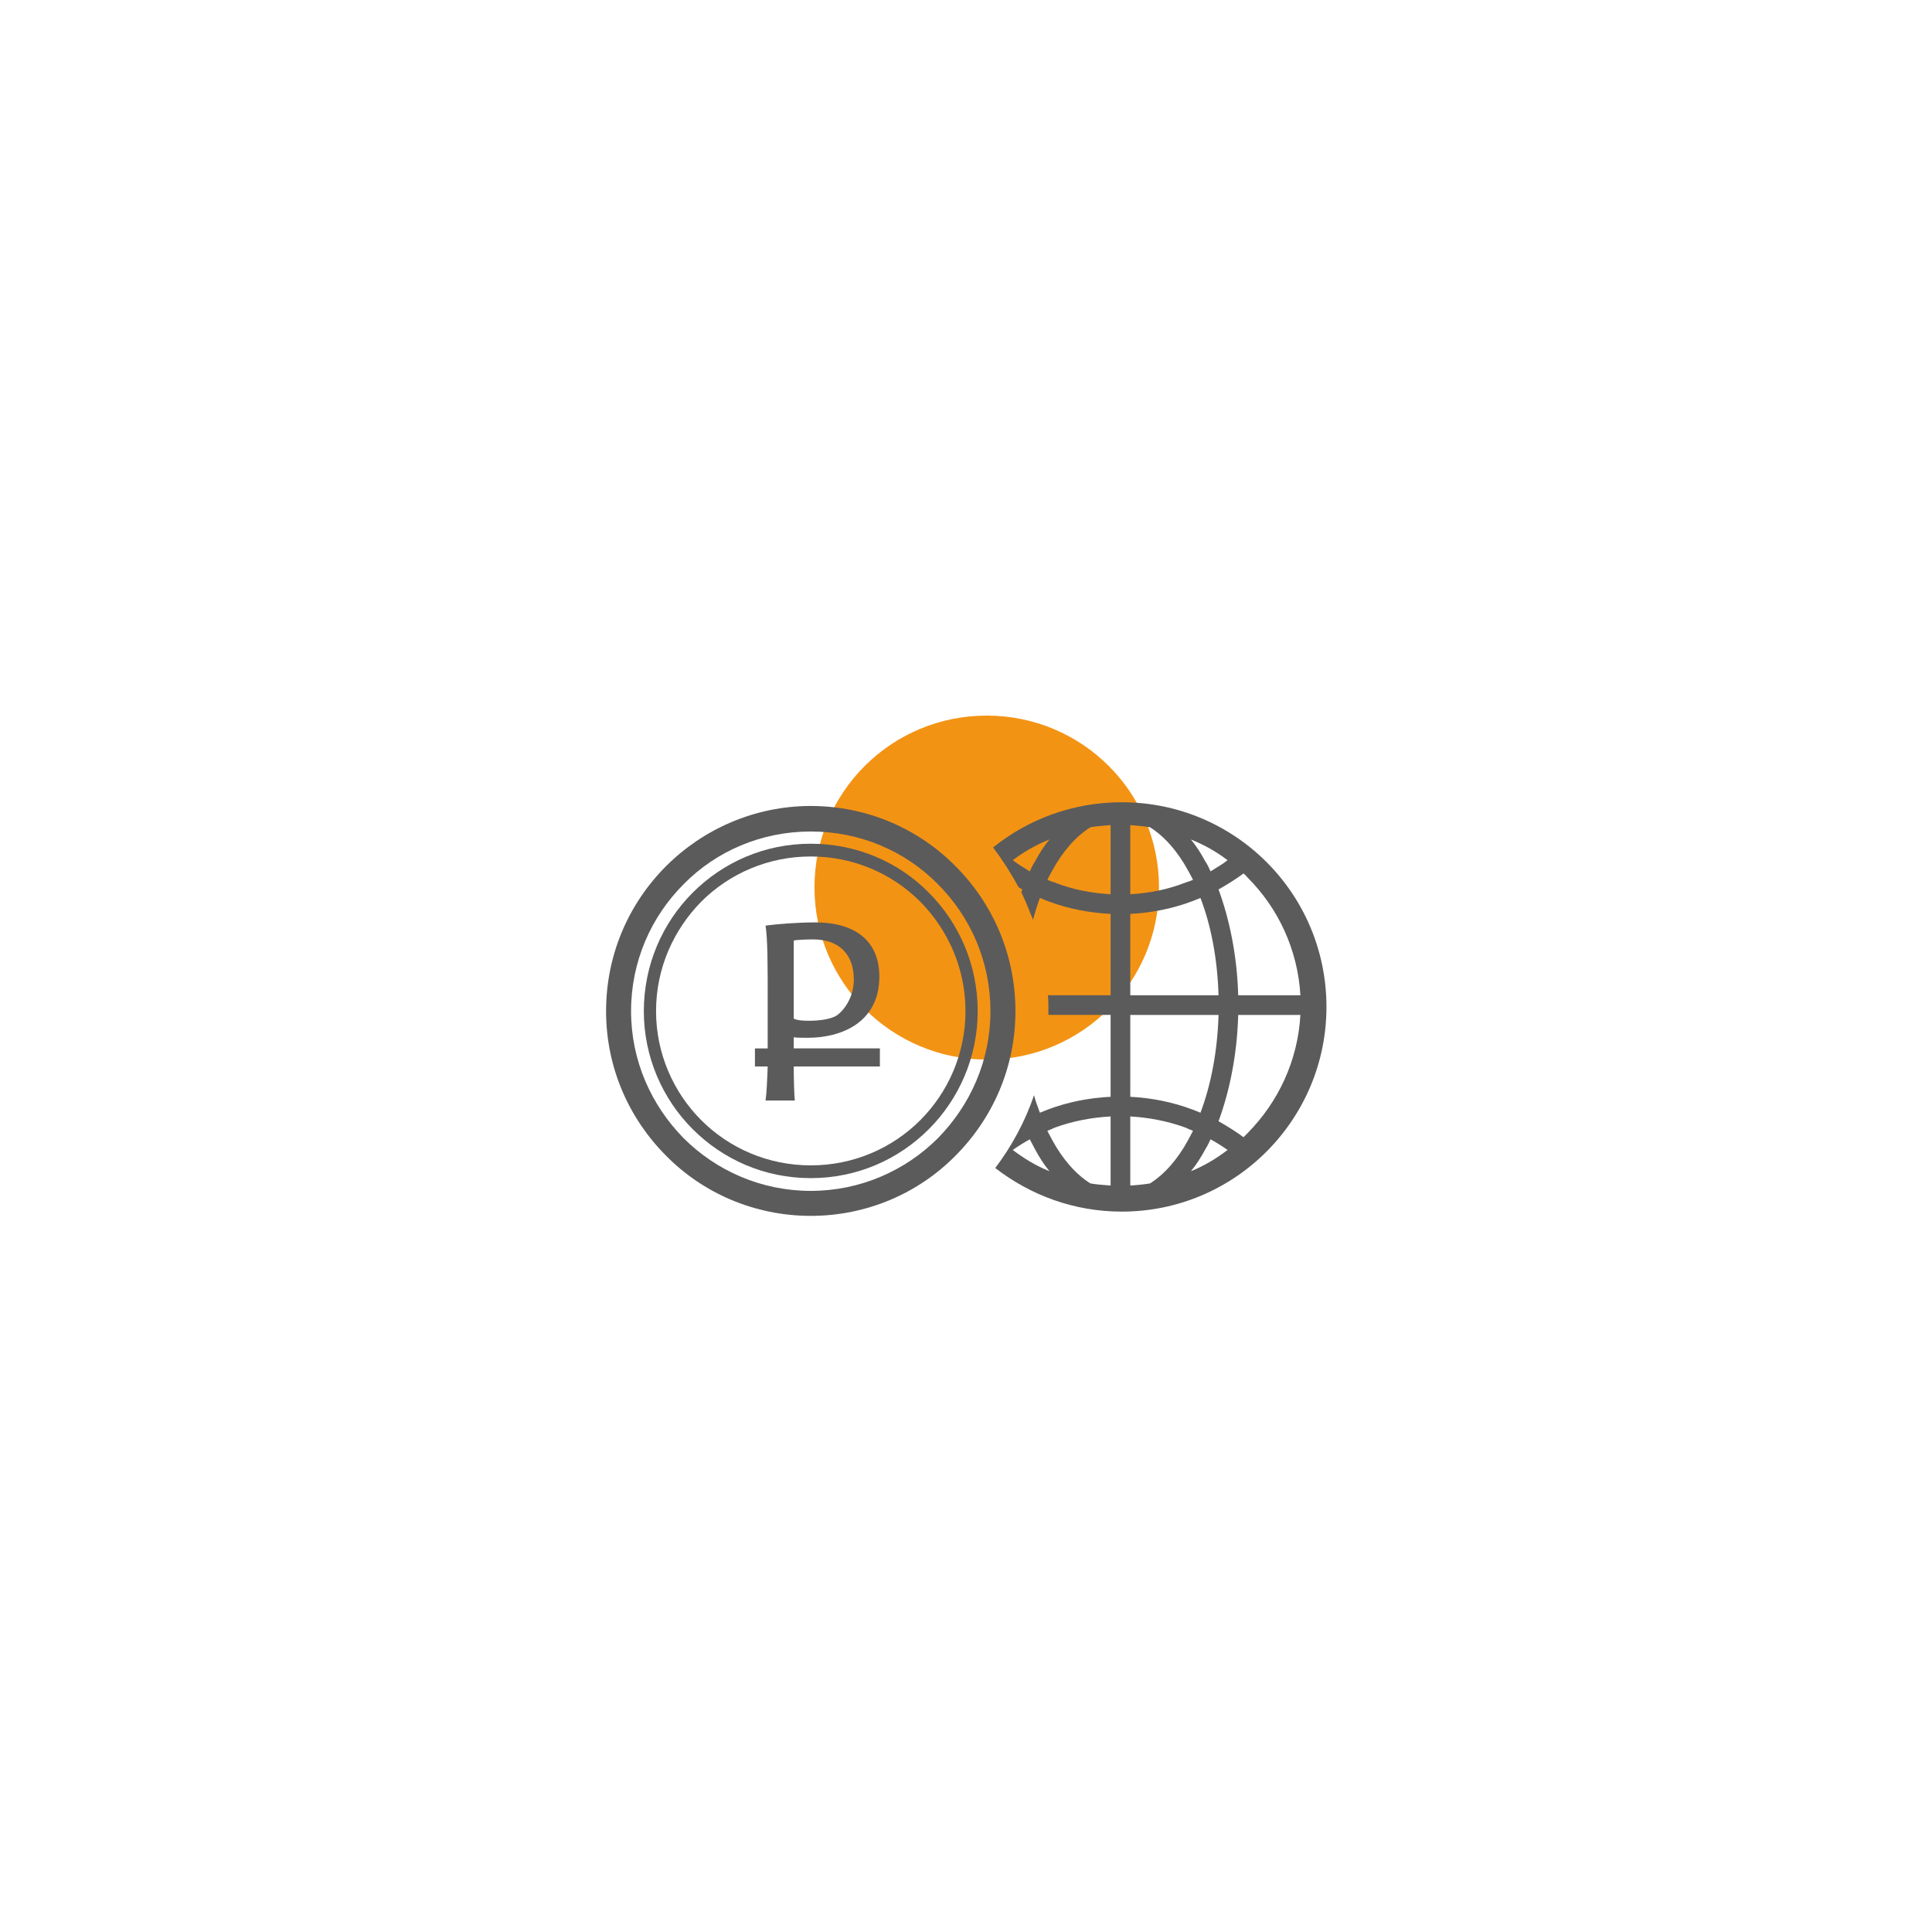 <?xml version="1.0" encoding="UTF-8"?>
<!DOCTYPE svg PUBLIC "-//W3C//DTD SVG 1.1//EN" "http://www.w3.org/Graphics/SVG/1.1/DTD/svg11.dtd">
<!-- Creator: CorelDRAW X7 -->
<svg xmlns="http://www.w3.org/2000/svg" xml:space="preserve" width="36.336mm" height="36.336mm" version="1.1" style="shape-rendering:geometricPrecision; text-rendering:geometricPrecision; image-rendering:optimizeQuality; fill-rule:evenodd; clip-rule:evenodd"
viewBox="0 0 3634 3634"
 xmlns:xlink="http://www.w3.org/1999/xlink">
 <defs>
  <style type="text/css">
   <![CDATA[
    .fil1 {fill:#5B5B5B}
    .fil0 {fill:#F39314}
    .fil2 {fill:#5B5B5B;fill-rule:nonzero}
   ]]>
  </style>
 </defs>
 <g id="Слой_x0020_1">
  <path class="fil0" d="M2180 1669c0,179 -145,324 -324,324 -179,0 -324,-145 -324,-324 0,-179 145,-323 324,-323 179,0 324,144 324,323z"/>
  <path class="fil1" d="M1872 2197c31,-41 56,-87 73,-137 3,12 7,22 11,33 5,-2 10,-4 15,-6 37,-14 77,-22 118,-24l0 0 0 -154 -117 0c0,-3 0,-7 0,-10 0,-9 0,-18 -1,-27l118 0 0 -153c-41,-2 -81,-10 -118,-24 -5,-2 -10,-4 -15,-6 -5,13 -9,27 -13,41 -7,-18 -14,-35 -22,-52l2 -5 -7 -4c-14,-26 -30,-51 -48,-75 66,-53 150,-85 242,-85 213,0 385,172 385,385 0,212 -172,385 -385,385 -90,0 -172,-31 -238,-82zm217 33l0 -130c-37,2 -72,9 -105,21 -4,2 -9,4 -14,6 3,6 6,11 9,17 20,37 45,65 72,82 12,2 25,3 38,4l0 0zm258 -579c-3,-3 -5,-6 -8,-8 -15,11 -31,21 -47,30 21,57 35,126 37,199l117 0c-5,-86 -42,-164 -99,-221l0 0zm-38 -33c-21,-16 -44,-29 -69,-39 10,12 19,26 27,41 4,6 7,12 10,19 11,-7 22,-13 32,-21zm-146 -62c-12,-2 -25,-3 -37,-4l0 130c36,-2 71,-9 104,-22 4,-1 9,-3 14,-5 -3,-6 -6,-12 -9,-17 -20,-37 -45,-65 -72,-82zm-74 -4c-13,1 -26,2 -38,4 -27,17 -52,45 -72,82 -3,5 -6,11 -9,17 5,2 10,4 14,5 33,13 68,20 105,22l0 -130zm-115 27c-25,10 -48,23 -69,39 10,8 21,14 32,21 3,-7 6,-13 10,-19 8,-15 17,-29 27,-41zm-69 584c21,16 44,30 69,40 -10,-12 -19,-26 -27,-41 -3,-6 -7,-13 -10,-19 -11,6 -22,13 -32,20l0 0zm221 67c12,-1 25,-2 37,-4 27,-17 52,-45 72,-82 3,-6 6,-11 9,-17 -5,-2 -10,-4 -14,-6 -33,-12 -68,-19 -104,-21l0 130zm114 -27c25,-10 48,-24 69,-40 -10,-7 -21,-14 -32,-20 -3,6 -6,13 -10,19 -8,15 -17,29 -27,41l0 0zm99 -64l8 -8c57,-58 94,-135 99,-222l-117 0c-2,74 -16,143 -37,200 16,9 32,19 47,30l0 0zm-81 -450c-5,2 -10,4 -15,6 -37,14 -77,22 -117,24l0 153 166 0c-2,-68 -14,-131 -34,-183zm-132 374c40,2 80,10 117,24 5,2 10,4 15,6 20,-53 32,-116 34,-184l-166 0 0 154z"/>
  <path class="fil2" d="M1525 2240c93,0 178,-38 239,-99 61,-62 99,-146 99,-239 0,-94 -38,-178 -99,-239 -61,-62 -146,-99 -239,-99 -93,0 -178,37 -239,99 -61,61 -99,145 -99,239 0,93 38,177 99,239 61,61 146,99 239,99zm272 -66c-69,70 -166,113 -272,113 -106,0 -203,-43 -272,-113 -70,-70 -113,-166 -113,-272 0,-107 43,-203 113,-273 69,-69 166,-113 272,-113 106,0 203,43 272,113 70,70 113,166 113,273 0,106 -43,202 -113,272z"/>
  <path class="fil2" d="M1525 2192c80,0 153,-32 206,-85 52,-52 85,-125 85,-205 0,-81 -33,-153 -85,-206 -53,-53 -126,-85 -206,-85 -80,0 -153,32 -206,85 -52,53 -85,125 -85,206 0,80 33,153 85,205 53,53 126,85 206,85zm222 -68c-57,57 -135,92 -222,92 -87,0 -165,-35 -222,-92 -57,-57 -92,-136 -92,-222 0,-87 35,-166 92,-223 57,-57 135,-92 222,-92 87,0 166,35 222,92 57,57 92,136 92,223 0,86 -35,165 -92,222z"/>
  <path class="fil2" d="M1495 2070c-1,-9 -2,-36 -2,-64l162 0 0 -34 -162 0c0,-7 0,-15 0,-21 6,1 12,1 27,1 60,0 134,-27 134,-115 0,-62 -39,-102 -121,-102 -32,0 -71,3 -93,6 4,27 4,73 4,139l0 24c0,23 0,46 0,68l-24 0 0 34 24 0c-1,27 -2,50 -4,64l55 0zm111 -228c0,33 -17,57 -32,68 -13,8 -36,10 -52,10 -14,0 -23,-1 -29,-4l0 -147c4,-1 20,-2 37,-2 48,0 76,28 76,75z"/>
 </g>
</svg>
